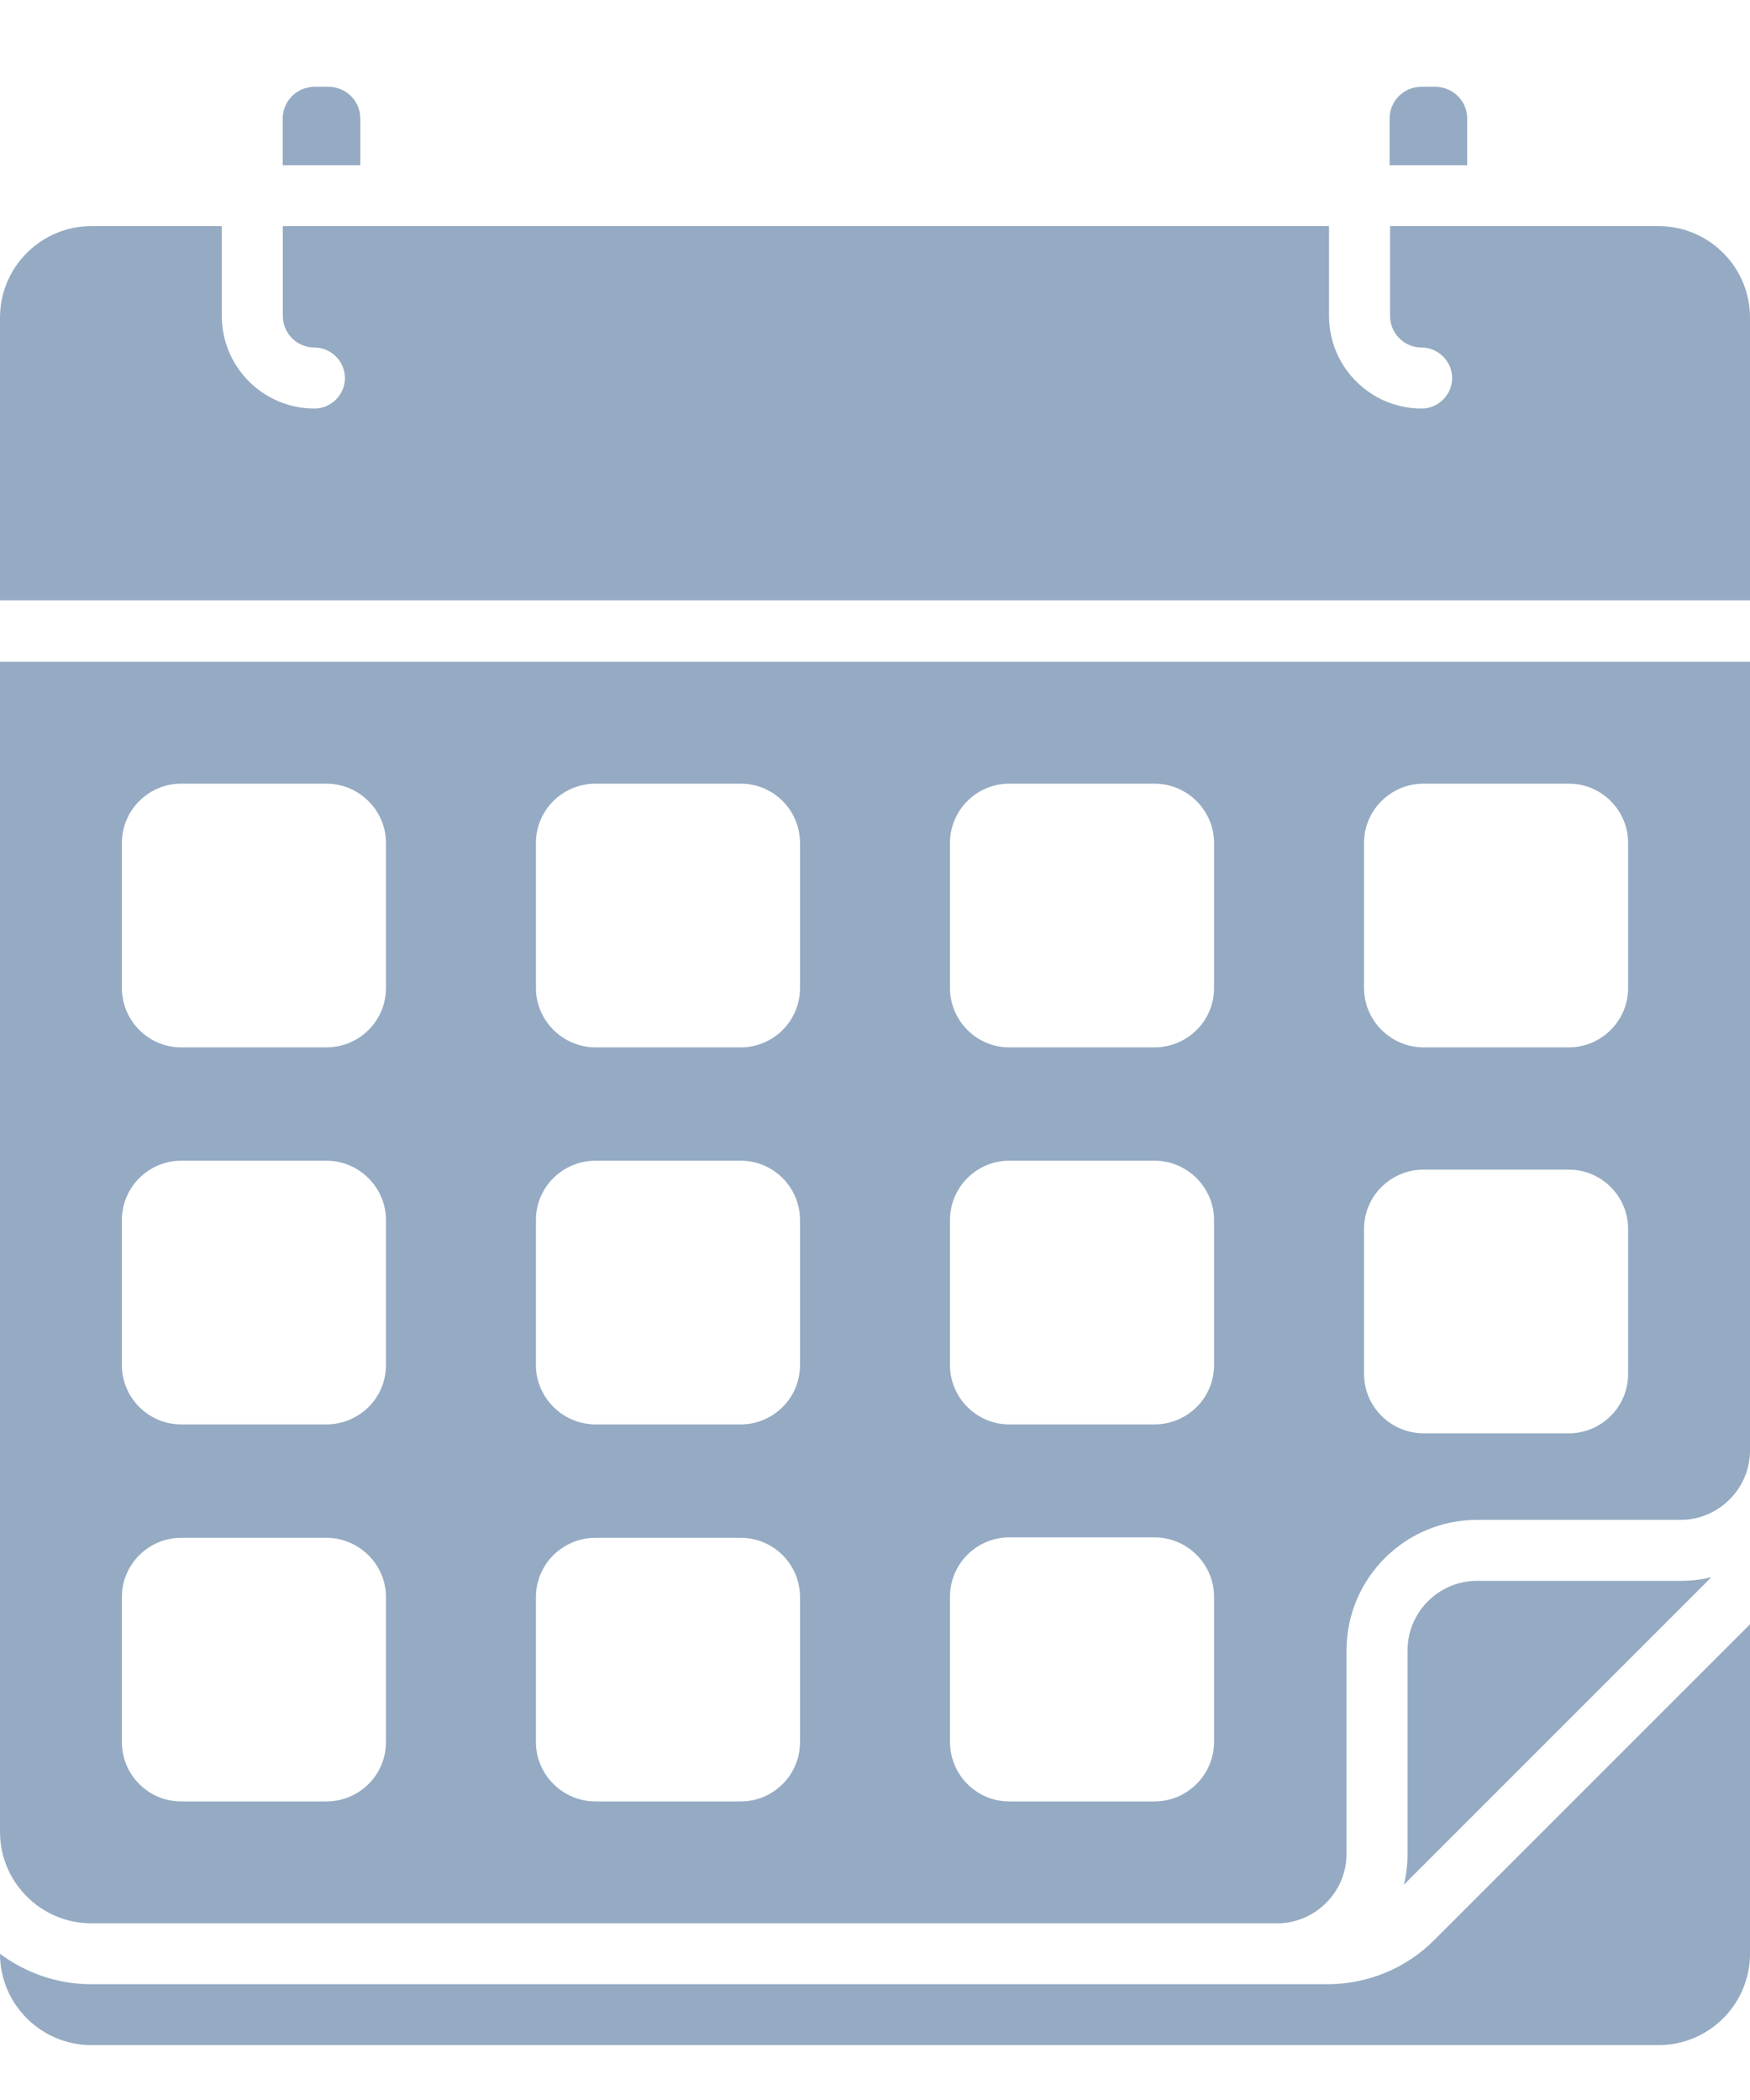 <svg width="20" height="24" viewBox="0 0 20 24" fill="none" xmlns="http://www.w3.org/2000/svg">
<path d="M16.768 1.354V1.888H15.881V1.354C15.881 1.154 16.044 0.992 16.243 0.992H16.401C16.605 0.992 16.768 1.154 16.768 1.354Z" fill="#95ABC3"/>
<path d="M4.118 1.354V1.888H3.231V1.354C3.231 1.154 3.394 0.992 3.594 0.992H3.751C3.956 0.992 4.118 1.154 4.118 1.354Z" fill="#95ABC3"/>
<path d="M20 3.629V6.861H0V3.629C0 3.053 0.469 2.584 1.045 2.584H2.535V3.61C2.535 4.195 3.009 4.669 3.594 4.669C3.785 4.669 3.942 4.511 3.942 4.321C3.942 4.13 3.785 3.972 3.594 3.972C3.394 3.972 3.232 3.81 3.232 3.61V2.584H15.189V3.61C15.189 4.195 15.663 4.669 16.248 4.669C16.438 4.669 16.596 4.511 16.596 4.321C16.596 4.13 16.438 3.972 16.248 3.972C16.048 3.972 15.886 3.81 15.886 3.61V2.584H18.955C19.531 2.584 20 3.053 20 3.629Z" fill="#95ABC3"/>
<path d="M0 7.563V20.936C0 21.512 0.469 21.981 1.045 21.981H14.595C15.031 21.981 15.389 21.624 15.389 21.187V18.861C15.389 18.039 16.058 17.37 16.88 17.37H19.206C19.642 17.37 20 17.013 20 16.576V7.563H0ZM4.411 19.91C4.411 20.286 4.105 20.588 3.729 20.588H2.071C1.695 20.588 1.393 20.282 1.393 19.91V18.252C1.393 17.876 1.7 17.575 2.071 17.575H3.729C4.105 17.575 4.411 17.881 4.411 18.252V19.91ZM4.411 15.601C4.411 15.977 4.105 16.279 3.729 16.279H2.071C1.695 16.279 1.393 15.972 1.393 15.601V13.943C1.393 13.567 1.7 13.265 2.071 13.265H3.729C4.105 13.265 4.411 13.572 4.411 13.943V15.601ZM4.411 11.292C4.411 11.668 4.105 11.97 3.729 11.97H2.071C1.695 11.97 1.393 11.663 1.393 11.292V9.634C1.393 9.258 1.7 8.956 2.071 8.956H3.729C4.105 8.956 4.411 9.262 4.411 9.634V11.292ZM9.143 19.91C9.143 20.286 8.837 20.588 8.465 20.588H6.808C6.431 20.588 6.125 20.282 6.125 19.91V18.252C6.125 17.876 6.431 17.575 6.808 17.575H8.465C8.841 17.575 9.143 17.881 9.143 18.252V19.91ZM9.143 15.601C9.143 15.977 8.837 16.279 8.465 16.279H6.808C6.431 16.279 6.125 15.972 6.125 15.601V13.943C6.125 13.567 6.431 13.265 6.808 13.265H8.465C8.841 13.265 9.143 13.572 9.143 13.943V15.601ZM9.143 11.292C9.143 11.668 8.837 11.97 8.465 11.97H6.808C6.431 11.97 6.125 11.663 6.125 11.292V9.634C6.125 9.258 6.431 8.956 6.808 8.956H8.465C8.841 8.956 9.143 9.262 9.143 9.634V11.292ZM13.875 19.906C13.875 20.282 13.569 20.588 13.193 20.588H11.535C11.159 20.588 10.857 20.282 10.857 19.906V18.248C10.857 17.872 11.163 17.57 11.535 17.57H13.193C13.569 17.57 13.875 17.876 13.875 18.248V19.906ZM13.875 15.601C13.875 15.977 13.569 16.279 13.193 16.279H11.535C11.159 16.279 10.857 15.972 10.857 15.601V13.943C10.857 13.567 11.163 13.265 11.535 13.265H13.193C13.569 13.265 13.875 13.572 13.875 13.943V15.601ZM13.875 11.292C13.875 11.668 13.569 11.97 13.193 11.97H11.535C11.159 11.97 10.857 11.663 10.857 11.292V9.634C10.857 9.258 11.163 8.956 11.535 8.956H13.193C13.569 8.956 13.875 9.262 13.875 9.634V11.292ZM18.607 15.703C18.607 16.079 18.3 16.381 17.929 16.381H16.271C15.895 16.381 15.589 16.075 15.589 15.703V14.045C15.589 13.669 15.895 13.367 16.271 13.367H17.929C18.305 13.367 18.607 13.674 18.607 14.045V15.703ZM18.607 11.292C18.607 11.668 18.3 11.97 17.929 11.97H16.271C15.895 11.97 15.589 11.663 15.589 11.292V9.634C15.589 9.258 15.895 8.956 16.271 8.956H17.929C18.305 8.956 18.607 9.262 18.607 9.634V11.292Z" fill="#95ABC3"/>
<path d="M19.559 18.025L16.044 21.54C16.072 21.429 16.086 21.308 16.086 21.187V18.861C16.086 18.424 16.443 18.067 16.88 18.067H19.206C19.327 18.067 19.448 18.053 19.559 18.025Z" fill="#95ABC3"/>
<path d="M20 18.563V22.329C20 22.904 19.531 23.373 18.955 23.373H1.045C0.469 23.373 0 22.904 0 22.329C0.293 22.547 0.655 22.677 1.045 22.677H15.166C15.63 22.677 16.072 22.496 16.397 22.166L20 18.563Z" fill="#95ABC3"/>
</svg>
